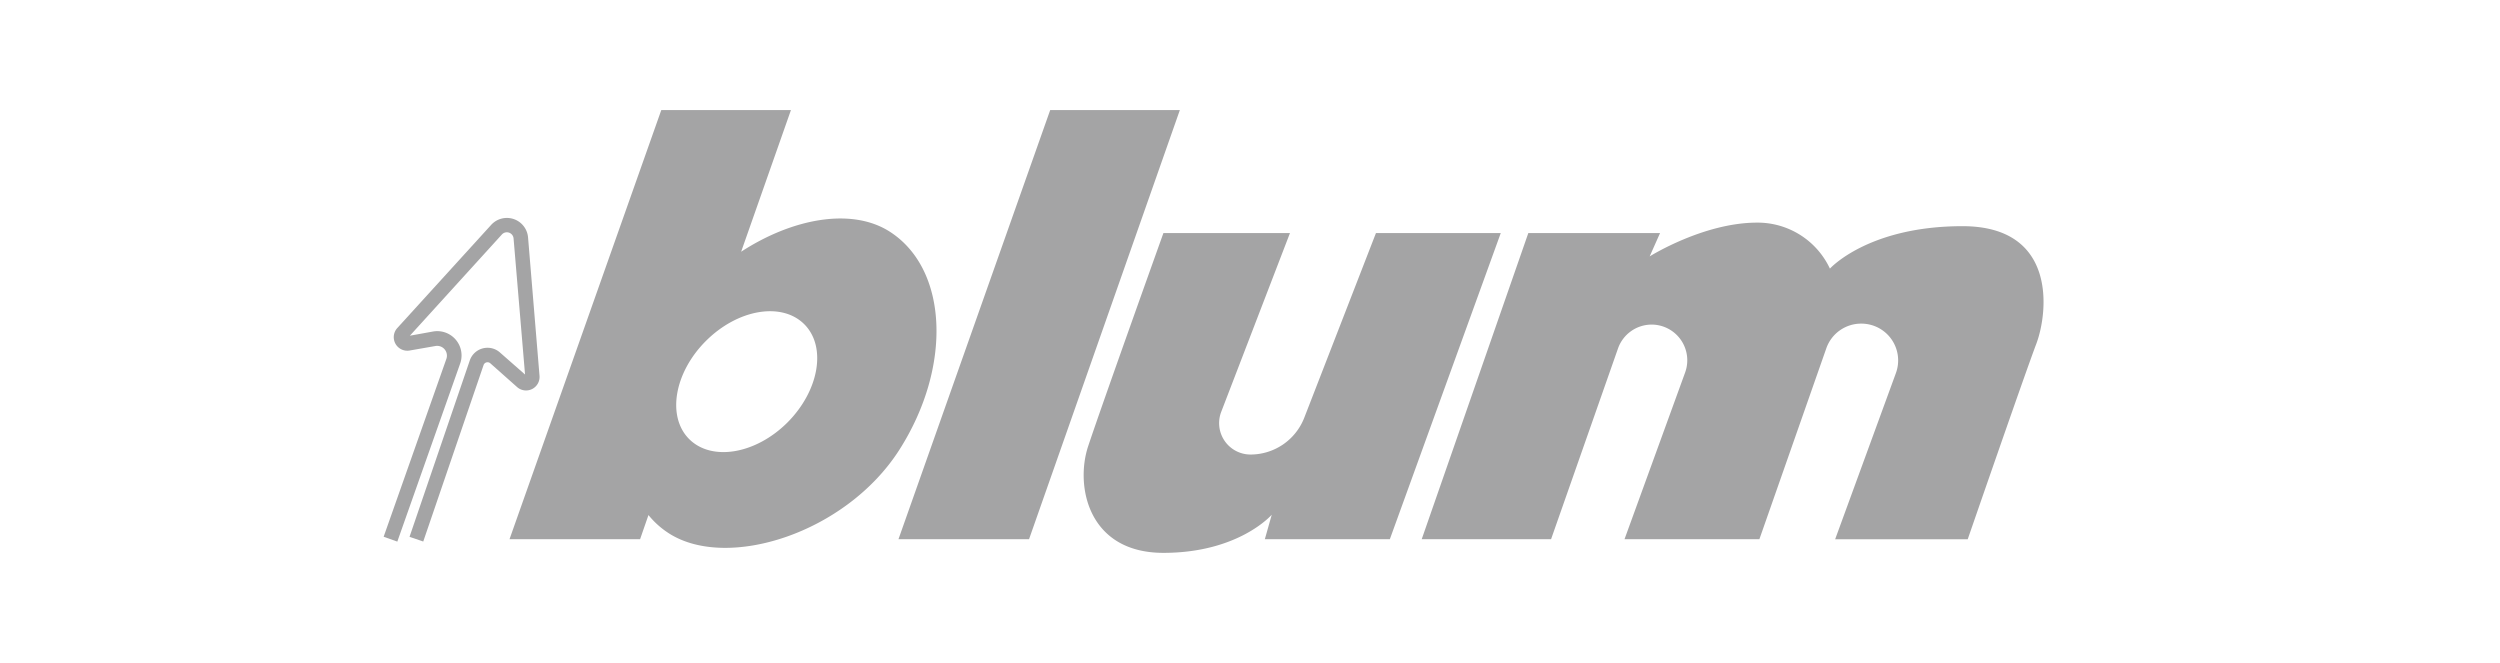 <svg id="Layer_1" data-name="Layer 1" xmlns="http://www.w3.org/2000/svg" viewBox="0 0 597.76 158.5"><defs><style>.cls-1{fill:#a4a4a5;}
</style></defs><path class="cls-1" d="M95,129.5l-3.27-1.16,15-42.53a2.34,2.34,0,0,0-2.6-3.08L98,83.8a3.24,3.24,0,0,1-3-5.37l22.44-24.66a5.08,5.08,0,0,1,8.82,3L129,89.86a3.23,3.23,0,0,1-5.36,2.69l-6.4-5.68a1,1,0,0,0-.93-.22,1,1,0,0,0-.69.65l-14.42,42.18-3.28-1.12,14.41-42.18a4.48,4.48,0,0,1,7.21-1.9l6,5.27L122.8,57.06a1.61,1.61,0,0,0-2.79-1L98,80.27l5.52-1A5.81,5.81,0,0,1,110,87Z"></path><polygon class="cls-1" points="214.83 128.92 251.11 26.31 282.11 26.31 246.05 128.92 214.83 128.92"></polygon><path class="cls-1" d="M212.71,55.37c-9.08-5.79-23.22-3.17-35.5,4.82l11.91-33.88h-31L121.83,128.92h31.22l2-5.77a20.5,20.5,0,0,0,4.93,4.4c14,8.93,42.37-.11,55.06-20S226.7,64.3,212.71,55.37ZM188.3,101c-7.59,7.59-18.11,9.36-23.5,4s-3.61-15.9,4-23.49,18.1-9.36,23.49-4S195.88,93.37,188.3,101Z"></path><path class="cls-1" d="M278.18,55.72h30.26L292,98.47a7.51,7.51,0,0,0,7,10.21h0a13.8,13.8,0,0,0,12.86-8.81L329,55.72h29.84l-26.52,73.2H302.43l1.65-5.85s-7.87,9.12-25.9,9.12-21.14-16-18-25.49S278.18,55.72,278.18,55.72Z"></path><path class="cls-1" d="M339.94,128.92l25.49-73.2h31.5l-2.49,5.59s12.85-8.08,25.7-8.08a19.09,19.09,0,0,1,17.4,11s9.12-10.15,31.71-10.15,20.52,20.52,17.62,28.18-16.38,46.68-16.38,46.68h-31.7l14.52-39.71A8.8,8.8,0,0,0,445,77.38h0a8.81,8.81,0,0,0-8.32,5.9l-16,45.64H388.43l14.49-39.85a8.54,8.54,0,0,0-8-11.46h0a8.54,8.54,0,0,0-8.05,5.71l-16,45.6Z"></path></svg>